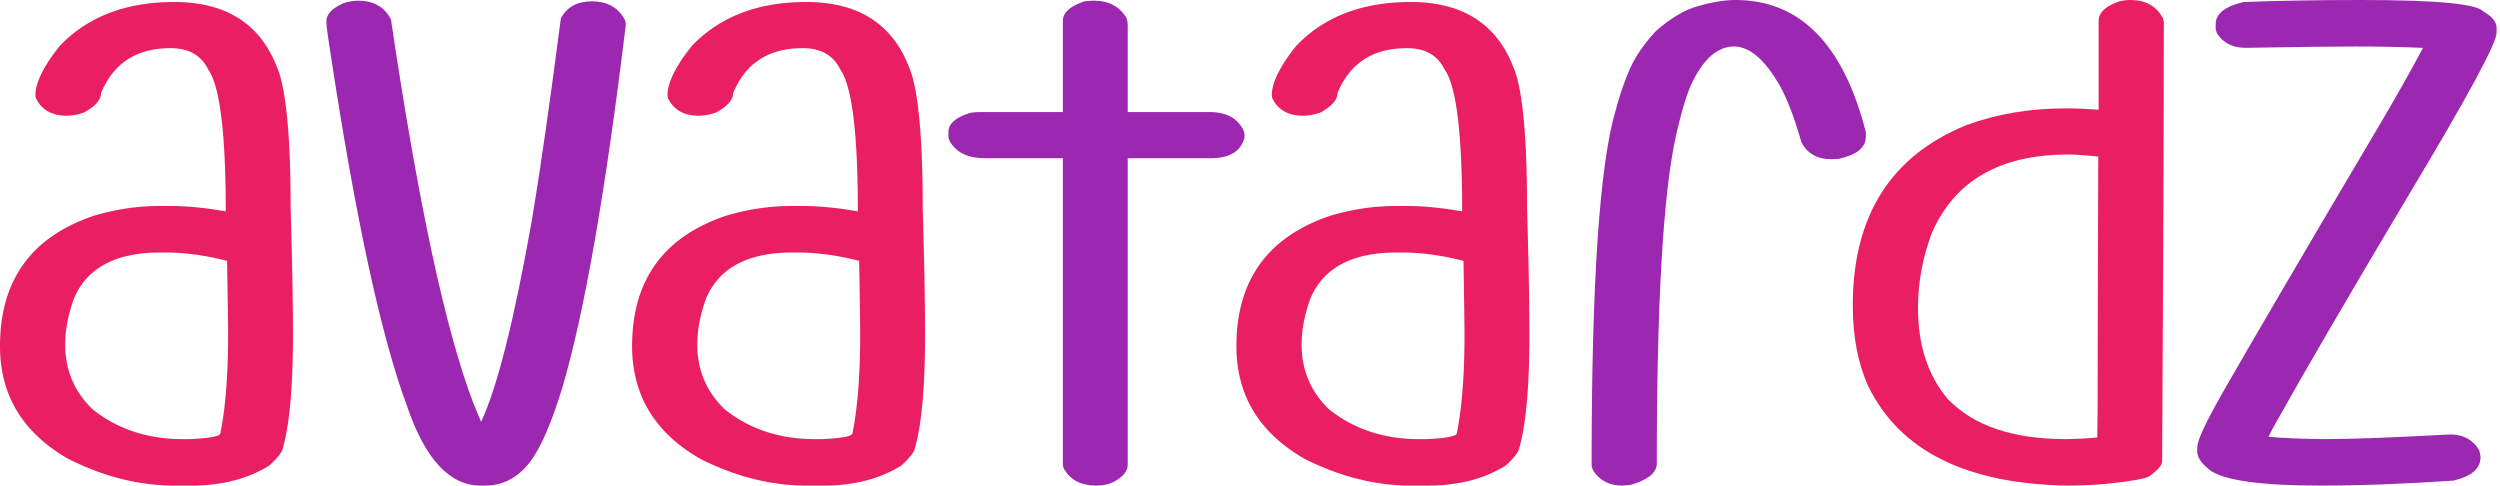 <svg viewBox="0 0 730 142" xmlns="http://www.w3.org/2000/svg" fill-rule="evenodd" clip-rule="evenodd" stroke-linejoin="round" stroke-miterlimit="1.414"><g fill-rule="nonzero"><path d="M50.879.586c14.974 0 24.935 6.25 29.883 18.75 2.734 6.12 4.102 20.02 4.102 41.7.455 15.299.683 27.539.683 36.718 0 15.495-1.041 26.726-3.125 33.692-.586 1.237-1.855 2.734-3.808 4.492-6.25 3.906-13.868 5.859-22.852 5.859h-4.785c-10.352 0-20.703-2.604-31.055-7.812C6.641 126.368 0 115.398 0 101.075c0-19.336 9.245-32.064 27.735-38.184 6.315-1.823 12.532-2.734 18.652-2.734H50c4.623 0 9.929.52 15.918 1.562 0-22.917-1.725-36.751-5.175-41.504-2.019-4.101-5.664-6.152-10.938-6.152-9.961 0-16.732 4.394-20.312 13.183 0 1.889-1.628 3.744-4.883 5.567-1.758.651-3.483.976-5.176.976-4.167 0-7.096-1.595-8.789-4.785a2.049 2.049 0 0 1-.293-1.074v-.879c.391-3.711 2.767-8.268 7.129-13.672C25.619 4.851 36.752.586 50.879.586zM19.043 100.684c0 7.422 2.67 13.704 8.008 18.848 7.292 5.794 16.048 8.691 26.27 8.691h2.05c5.99-.26 8.985-.846 8.985-1.758 1.497-7.422 2.246-16.992 2.246-28.711 0-2.474-.098-9.668-.293-21.582-6.315-1.627-12.337-2.441-18.066-2.441h-1.465c-13.021 0-21.42 4.492-25.196 13.476-1.692 4.623-2.539 9.115-2.539 13.477z" fill="#e91e63"/><path d="M104.59.196c4.492 0 7.683 1.823 9.571 5.468 7.942 53.646 15.983 91.049 24.121 112.207l2.148 5.176h.098c4.687-9.961 9.635-29.655 14.843-59.082 2.409-14.453 5.209-33.984 8.399-58.594 1.758-3.32 4.785-4.98 9.082-4.98 4.297 0 7.422 1.66 9.375 4.98.325.456.488 1.042.488 1.758v.293c-5.924 48.698-12.077 83.887-18.457 105.567-3.19 10.481-6.347 17.773-9.472 21.875-3.581 4.622-7.943 6.933-13.086 6.933h-1.368c-9.049 0-16.211-7.747-21.484-23.242C111.361 98.438 103.972 64.486 96.68 16.7c-.911-5.73-1.367-9.148-1.367-10.254v-.293c0-2.018 1.693-3.776 5.078-5.274 1.563-.455 2.962-.683 4.199-.683z" fill="#9c27b0"/><path d="M235.45.586c14.974 0 24.935 6.25 29.882 18.75 2.732 6.12 4.102 20.02 4.102 41.7.46 15.299.68 27.539.68 36.718 0 15.495-1.04 26.726-3.12 33.692-.59 1.237-1.857 2.734-3.81 4.492-6.25 3.906-13.867 5.859-22.852 5.859h-4.785c-10.351 0-20.703-2.604-31.054-7.812-13.282-7.617-19.922-18.587-19.922-32.91 0-19.336 9.244-32.064 27.734-38.184 6.315-1.823 12.533-2.734 18.652-2.734h3.614c4.622 0 9.928.52 15.918 1.562 0-22.917-1.726-36.751-5.176-41.504-2.018-4.101-5.664-6.152-10.938-6.152-9.961 0-16.731 4.394-20.312 13.183 0 1.889-1.628 3.744-4.883 5.567-1.758.651-3.483.976-5.176.976-4.166 0-7.096-1.595-8.789-4.785a2.049 2.049 0 0 1-.293-1.074v-.879c.391-3.711 2.767-8.268 7.129-13.672C210.189 4.851 221.322.586 235.45.586zm-31.836 100.098c0 7.422 2.669 13.704 8.007 18.848 7.292 5.794 16.049 8.691 26.27 8.691h2.051c5.989-.26 8.984-.846 8.984-1.758 1.498-7.422 2.246-16.992 2.246-28.711 0-2.474-.097-9.668-.293-21.582-6.315-1.627-12.337-2.441-18.066-2.441h-1.465c-13.021 0-21.419 4.492-25.195 13.476-1.693 4.623-2.539 9.115-2.539 13.477z" fill="#e91e63"/><path d="M319.434.196c4.36 0 7.55 1.725 9.57 5.175.2.782.29 1.368.29 1.758v25.586h23.83c5.08 0 8.43 1.856 10.06 5.567.13.39.2.748.2 1.074v.879c-1.05 3.971-4.33 5.957-9.87 5.957h-24.22v89.551c0 1.822-1.36 3.483-4.1 4.98-1.43.716-3.16 1.074-5.17 1.074-4.3 0-7.39-1.595-9.28-4.785-.26-.456-.39-1.042-.39-1.758V46.192h-22.85c-4.82 0-8.21-1.628-10.16-4.883-.26-.456-.39-1.042-.39-1.758v-1.074c0-2.279 1.95-4.069 5.86-5.371.78-.261 1.98-.391 3.61-.391h23.93V6.055c0-2.344 2.08-4.232 6.25-5.664 1.23-.13 2.18-.195 2.83-.195z" fill="#9c27b0"/><path d="M411.914.586c14.97 0 24.93 6.25 29.88 18.75 2.74 6.12 4.11 20.02 4.11 41.7.45 15.299.68 27.539.68 36.718 0 15.495-1.04 26.726-3.13 33.692-.58 1.237-1.85 2.734-3.8 4.492-6.25 3.906-13.87 5.859-22.86 5.859h-4.78c-10.35 0-20.71-2.604-31.06-7.812-13.28-7.617-19.92-18.587-19.92-32.91 0-19.336 9.25-32.064 27.74-38.184 6.31-1.823 12.53-2.734 18.65-2.734h3.61c4.62 0 9.93.52 15.92 1.562 0-22.917-1.73-36.751-5.18-41.504-2.01-4.101-5.66-6.152-10.93-6.152-9.96 0-16.74 4.394-20.32 13.183 0 1.889-1.62 3.744-4.88 5.567-1.76.651-3.48.976-5.17.976-4.17 0-7.1-1.595-8.79-4.785a2.01 2.01 0 0 1-.3-1.074v-.879c.39-3.711 2.77-8.268 7.13-13.672 8.14-8.528 19.27-12.793 33.4-12.793zm-31.84 100.098c0 7.422 2.67 13.704 8.01 18.848 7.29 5.794 16.05 8.691 26.27 8.691h2.05c5.99-.26 8.99-.846 8.99-1.758 1.49-7.422 2.24-16.992 2.24-28.711 0-2.474-.1-9.668-.29-21.582-6.31-1.627-12.34-2.441-18.07-2.441h-1.46c-13.02 0-21.42 4.492-25.2 13.476-1.69 4.623-2.54 9.115-2.54 13.477z" fill="#e91e63"/><path d="M506.744 0c18.81 0 31.51 12.858 38.08 38.575v1.367c0 3.125-2.64 5.273-7.91 6.445-.78.065-1.46.098-2.05.098-4.3 0-7.26-1.693-8.89-5.078-1.89-6.706-3.94-12.11-6.15-16.211-4.43-7.748-8.92-11.621-13.48-11.621-4.68 0-8.72 3.418-12.1 10.254-1.57 3.059-3.23 8.528-4.99 16.406-3.64 16.862-5.47 48.567-5.47 95.117 0 2.604-2.44 4.655-7.32 6.152-1.24.196-2.15.293-2.73.293-3.71 0-6.51-1.399-8.4-4.199-.39-.716-.59-1.367-.59-1.953 0-53.516 2.38-88.119 7.13-103.809 1.17-4.362 2.57-8.398 4.2-12.109 1.63-3.451 4.04-6.934 7.23-10.449 4.36-3.907 8.56-6.413 12.6-7.52C500.004.586 503.614 0 506.744 0z" fill="#9c27b0"/><path d="M622.074 0c4.49 0 7.68 1.823 9.57 5.469l.19.977c0 29.297-.16 72.037-.49 128.222 0 1.172-1.3 2.67-3.9 4.493-1.3.651-4.92 1.302-10.84 1.953-3.19.39-7.42.618-12.7.683-29.75-.455-49.22-10.156-58.4-29.101-2.99-6.576-4.49-14.421-4.49-23.535 0-26.107 11.07-43.653 33.21-52.637 8.85-3.255 18.49-4.883 28.9-4.883h.2c2.8 0 5.95.13 9.47.391V6.153c0-2.474 2.02-4.395 6.05-5.762 1.18-.26 2.25-.391 3.23-.391zm-62.02 89.942c0 10.872 2.9 19.726 8.7 26.562 7.48 7.813 18.97 11.719 34.47 11.719 3.71-.065 6.77-.228 9.18-.488.06-4.623.1-7.259.1-7.91 0-11.719.06-36.426.19-74.121h-.19c-3.65-.391-6.51-.586-8.6-.586-19.79 0-33.04 7.584-39.74 22.753-2.74 7.162-4.11 14.519-4.11 22.071z" fill="#e91e63"/><path d="M689.354 0c21.88 0 33.79 1.107 35.74 3.321 2.61 1.497 3.91 3.092 3.91 4.785v1.465c0 3.06-8.5 18.75-25.49 47.07-17.71 29.753-30.6 51.855-38.67 66.309-.78 1.302-1.59 2.832-2.44 4.589 4.23.391 9.7.619 16.4.684 7.75 0 19.96-.456 36.63-1.367 3.84 0 6.67 1.53 8.49 4.59.26.911.39 1.595.39 2.05 0 3.321-2.63 5.599-7.91 6.836-14.25.977-27.15 1.465-38.67 1.465-17.45 0-28.25-1.497-32.42-4.492-2.48-1.953-3.71-3.743-3.71-5.371v-1.367c0-1.888 2.37-7.031 7.13-15.43 8.59-15.039 24.02-41.374 46.29-79.004 4.55-7.682 8.72-15.071 12.5-22.168h-.2c-6.31-.26-12.76-.39-19.33-.39-6.19 0-16.96.13-32.33.39-3.71 0-6.48-1.4-8.3-4.199-.26-.651-.39-1.172-.39-1.562V7.129c0-3.125 2.73-5.306 8.2-6.543 10.29-.39 21.68-.586 34.18-.586z" fill="#9c27b0"/></g></svg>
